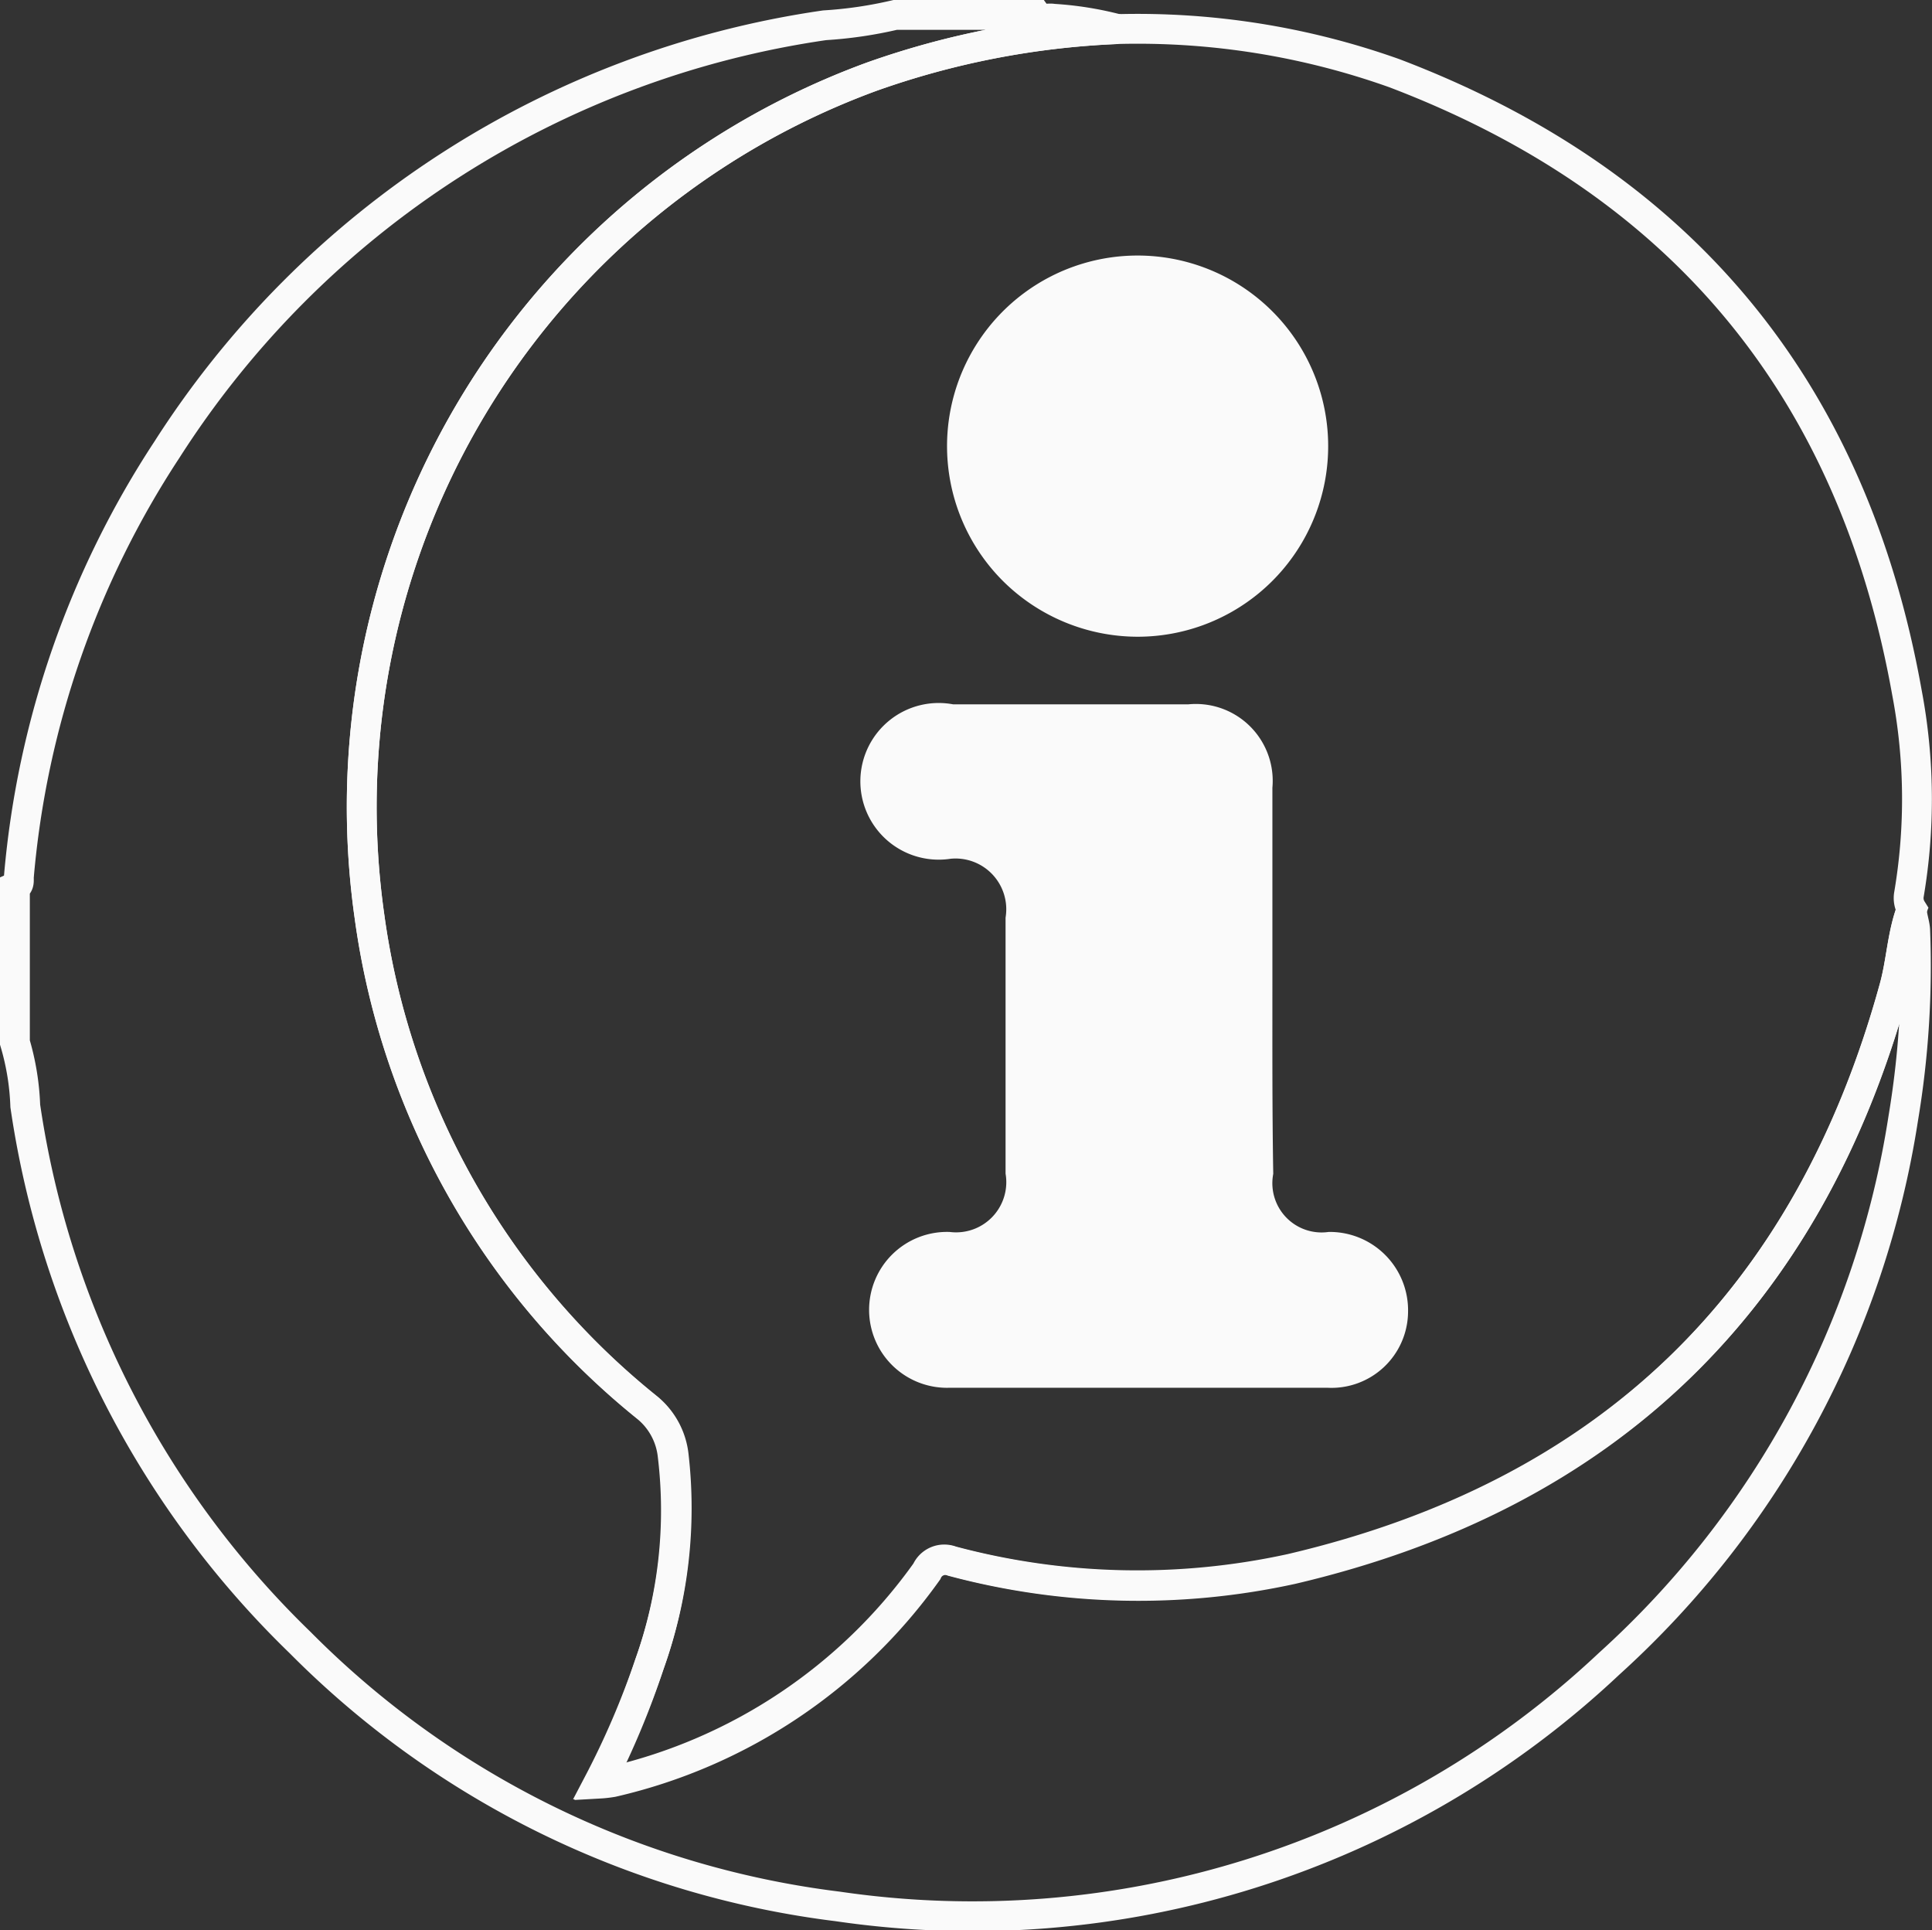 <svg xmlns="http://www.w3.org/2000/svg" width="64.752" height="64.679" viewBox="0 0 64.752 64.679">
  <rect x="0" y="0" width="64.752" height="64.679" fill="#333333" stroke="none"/>
  <defs>
    <style>
      .cls-1 {
        fill: none;
        stroke: #fafafa;
      }

      .cls-2 {
        fill: #fafafa;
      }
    </style>
  </defs>
  <g id="Layer_2" data-name="Layer 2" transform="translate(0.53 0.5)">
    <g id="Layer_1" data-name="Layer 1" transform="translate(-0.03)">
      <path id="Path_252" data-name="Path 252" class="cls-1" d="M29.473,0H34.2c.149.205.375.092.567.128a11.242,11.242,0,0,1,2.168.347,28,28,0,0,0-8.245,1.594A26.061,26.061,0,0,0,11.849,30.184a25.558,25.558,0,0,0,9.287,16.47,2.408,2.408,0,0,1,.878,1.615,15.407,15.407,0,0,1-.772,6.984,27.917,27.917,0,0,1-1.679,4.016,3.853,3.853,0,0,0,.439-.05A17.863,17.863,0,0,0,30.55,52.171a.659.659,0,0,1,.843-.347,24.084,24.084,0,0,0,11.383.262q15.839-3.719,20.181-19.5c.241-.871.262-1.785.588-2.628,0,.241.1.482.113.708a30.871,30.871,0,0,1-.4,6.312A31.012,31.012,0,0,1,53.4,55.253a31.125,31.125,0,0,1-25.848,8.132,30.679,30.679,0,0,1-18.021-8.84A31.338,31.338,0,0,1,.317,36.559,8.5,8.5,0,0,0-.03,34.434V29.227c.177-.078.12-.241.135-.375A30.878,30.878,0,0,1,5.063,14.571,31.508,31.508,0,0,1,27.108.347,14.118,14.118,0,0,0,29.473,0Z" transform="translate(0.03)"/>
      <path id="Path_253" data-name="Path 253" class="cls-1" d="M41.717.666a25.636,25.636,0,0,1,9.273,1.48Q65.44,7.644,68.167,22.9a19.126,19.126,0,0,1,.064,6.786.708.708,0,0,0,.1.475c-.326.843-.347,1.757-.588,2.628Q63.429,48.531,47.526,52.257a24.085,24.085,0,0,1-11.383-.262.659.659,0,0,0-.843.347A17.863,17.863,0,0,1,24.752,59.39a3.854,3.854,0,0,1-.439.05,27.917,27.917,0,0,0,1.714-4,15.407,15.407,0,0,0,.808-6.963,2.408,2.408,0,0,0-.878-1.615,25.558,25.558,0,0,1-9.322-16.491A26.061,26.061,0,0,1,33.472,2.26,28,28,0,0,1,41.717.666ZM46.4,32.656V26.068a2.076,2.076,0,0,0-2.288-2.274H36.149a2.125,2.125,0,1,0-.1,4.179,2.2,2.2,0,0,1,2.408,2.508v8.5a2.182,2.182,0,0,1-2.408,2.493,2.112,2.112,0,1,0,.021,4.222H48.758a2.068,2.068,0,0,0,2.189-2.054,2.125,2.125,0,0,0-2.125-2.168,2.15,2.15,0,0,1-2.394-2.486c-.035-2.1-.028-4.215-.028-6.333ZM42.411,20.529a5.887,5.887,0,1,0-4.181-1.714,5.915,5.915,0,0,0,4.181,1.714Z" transform="translate(-4.755 -0.192)"/>
      <path id="Path_254" data-name="Path 254" class="cls-2" d="M53.475,42.181v6.375c0,1.672.708,2.423,2.394,2.486a2.125,2.125,0,0,1,2.125,2.168,2.068,2.068,0,0,1-2.189,2.054H43.119a2.112,2.112,0,1,1-.021-4.222,2.182,2.182,0,0,0,2.408-2.493v-8.5A2.2,2.2,0,0,0,43.1,37.541a2.125,2.125,0,1,1,.1-4.179H51.18a2.076,2.076,0,0,1,2.288,2.274C53.49,37.789,53.475,39.985,53.475,42.181Z" transform="translate(-11.831 -9.716)"/>
      <path id="Path_255" data-name="Path 255" class="cls-2" d="M50.695,23.84A5.915,5.915,0,1,1,56.61,17.9a5.915,5.915,0,0,1-5.915,5.936Z" transform="translate(-13.038 -3.503)"/>
    </g>
  </g>
</svg>
